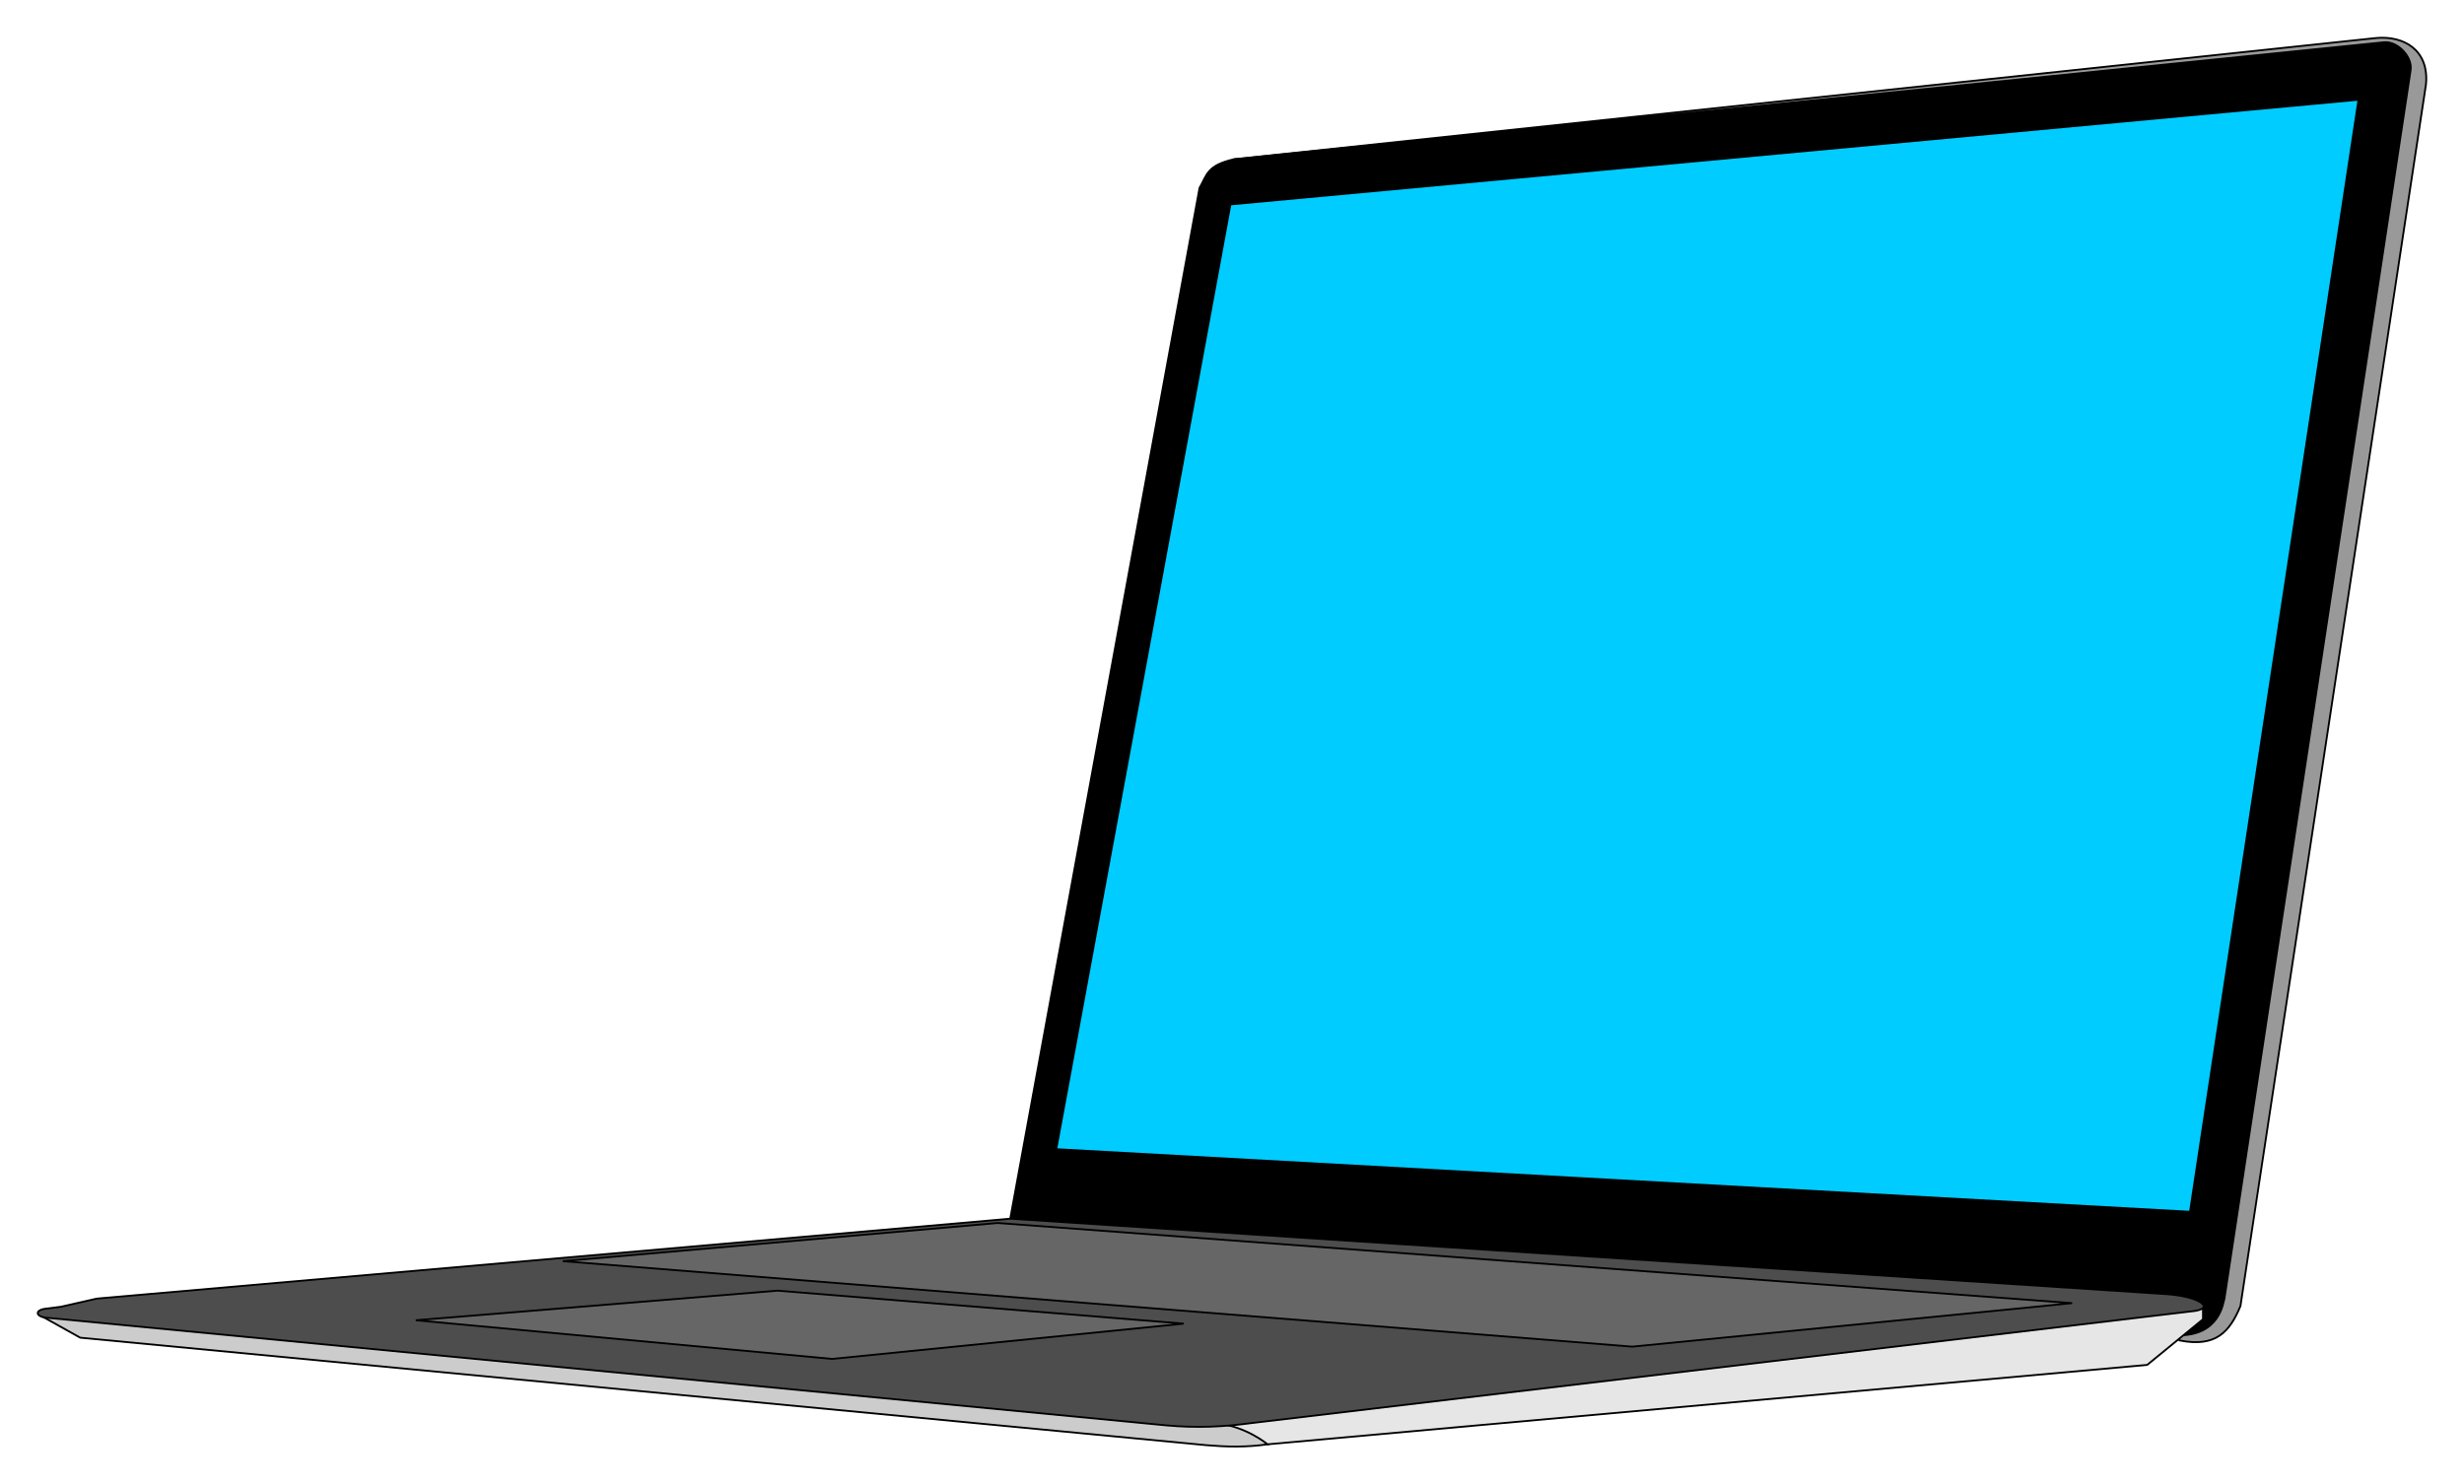 <?xml version="1.0" encoding="UTF-8" standalone="no"?>
<svg
   xmlns:dc="http://purl.org/dc/elements/1.1/"
   xmlns:cc="http://creativecommons.org/ns#"
   xmlns:rdf="http://www.w3.org/1999/02/22-rdf-syntax-ns#"
   xmlns:svg="http://www.w3.org/2000/svg"
   xmlns="http://www.w3.org/2000/svg"
   xmlns:sodipodi="http://sodipodi.sourceforge.net/DTD/sodipodi-0.dtd"
   xmlns:inkscape="http://www.inkscape.org/namespaces/inkscape"
   version="1.1"
   id="svg885"
   width="1338.59"
   height="806.516"
   viewBox="0 0 1338.59 806.516"
   sodipodi:docname="laptop.svg"
   inkscape:version="1.0.1 (c497b03c, 2020-09-10)">
  <defs
     id="defs889" />
  <sodipodi:namedview
     pagecolor="#ffffff"
     bordercolor="#666666"
     borderopacity="1"
     objecttolerance="10"
     gridtolerance="10"
     guidetolerance="10"
     inkscape:pageopacity="0"
     inkscape:pageshadow="2"
     inkscape:window-width="1252"
     inkscape:window-height="711"
     id="namedview887"
     showgrid="false"
     inkscape:zoom="0.33293422"
     inkscape:cx="676.04095"
     inkscape:cy="606.33185"
     inkscape:window-x="41"
     inkscape:window-y="25"
     inkscape:window-maximized="0"
     inkscape:current-layer="layer1"
     lock-margins="true"
     fit-margin-top="20"
     fit-margin-left="20"
     fit-margin-right="20"
     fit-margin-bottom="20" />
  <g
     inkscape:groupmode="layer"
     id="layer1"
     inkscape:label="laptop"
     style="opacity:1"
     transform="translate(0.886,16.472)">
    <path
       style="fill:#000000;stroke:#000000;stroke-width:1px;stroke-linecap:butt;stroke-linejoin:miter;stroke-opacity:1"
       d="m 547.939,645.732 102.834,-560.075 c 4.144,-7.314 4.081,-12.187 18.459,-15.555 L 1294.439,6.468 c 6.732,1.03 13.719,5.242 14.235,15.348 L 1207.591,689.017 c -2.519,8.872 -7.621,20.014 -20.184,20.114 z"
       id="path897"
       sodipodi:nodetypes="cccccccc" />
    <path
       style="fill:#00ccff;stroke:none;stroke-width:1px;stroke-linecap:butt;stroke-linejoin:miter;stroke-opacity:1"
       d="M 573.529,607.484 667.985,95.074 1279.79,38.276 1188.42,641.438 Z"
       id="path913" />
    <path
       style="fill:#999999;stroke:#000000;stroke-width:1px;stroke-linecap:butt;stroke-linejoin:miter;stroke-opacity:1"
       d="m 1183.108,711.867 c 19.976,3.97 27.319,-4.762 33.142,-18.642 L 1317.057,29.345 C 1318.805,10.484 1304.756,2.837 1290.016,4.177 L 669.232,70.103 1294.439,6.468 c 7.462,-0.525 15.511,8.21 14.235,15.348 L 1207.591,689.017 c -0.771,2.201 -2.313,20.713 -26.159,20.114 z"
       id="path915"
       sodipodi:nodetypes="cccccccccc" />
    <path
       style="fill:#e6e6e6;stroke:#000000;stroke-width:1px;stroke-linecap:butt;stroke-linejoin:miter;stroke-opacity:1"
       d="M 687.731,768.332 666.507,757.839 1195.898,694.408 v 5.962 l -30.285,24.8 z"
       id="path922"
       sodipodi:nodetypes="cccccc" />
    <path
       style="display:inline;fill:#cccccc;stroke:#000000;stroke-width:1px;stroke-linecap:butt;stroke-linejoin:miter;stroke-opacity:1"
       d="m 20.031,697.746 22.654,12.639 611.899,58.424 c 10.811,0.915 21.548,1.203 33.147,-0.477 0,0 -11.863,-10 -28.139,-11.446 z"
       id="path919"
       sodipodi:nodetypes="cccccc" />
    <path
       style="fill:#4d4d4d;stroke:#000000;stroke-width:1px;stroke-linecap:butt;stroke-linejoin:miter;stroke-opacity:1"
       d="m 1175.936,686.722 c 16.768,1.049 26.731,7.239 15.729,9.121 l -512.75,60.959 c -15.161,2.051 -29.651,2.718 -45.957,1.264 L 26.035,699.708 c -8.128,-0.276 -8.556,-4.663 -1.192,-5.169 l 7.481,-0.975 19.352,-4.403 496.263,-43.429 z"
       id="path917"
       sodipodi:nodetypes="cccccccccc" />
    <path
       style="fill:#666666;stroke:#000000;stroke-width:1px;stroke-linecap:butt;stroke-linejoin:miter;stroke-opacity:1"
       d="M 224.984,700.911 421.536,684.841 642.193,702.766 451.204,721.926 Z"
       id="path924" />
    <path
       style="fill:#666666;stroke:#000000;stroke-width:1px;stroke-linecap:butt;stroke-linejoin:miter;stroke-opacity:1"
       d="M 304.852,668.816 885.844,715.262 1124.828,691.617 541.129,648.073 Z"
       id="path926" />
  </g>
</svg>
